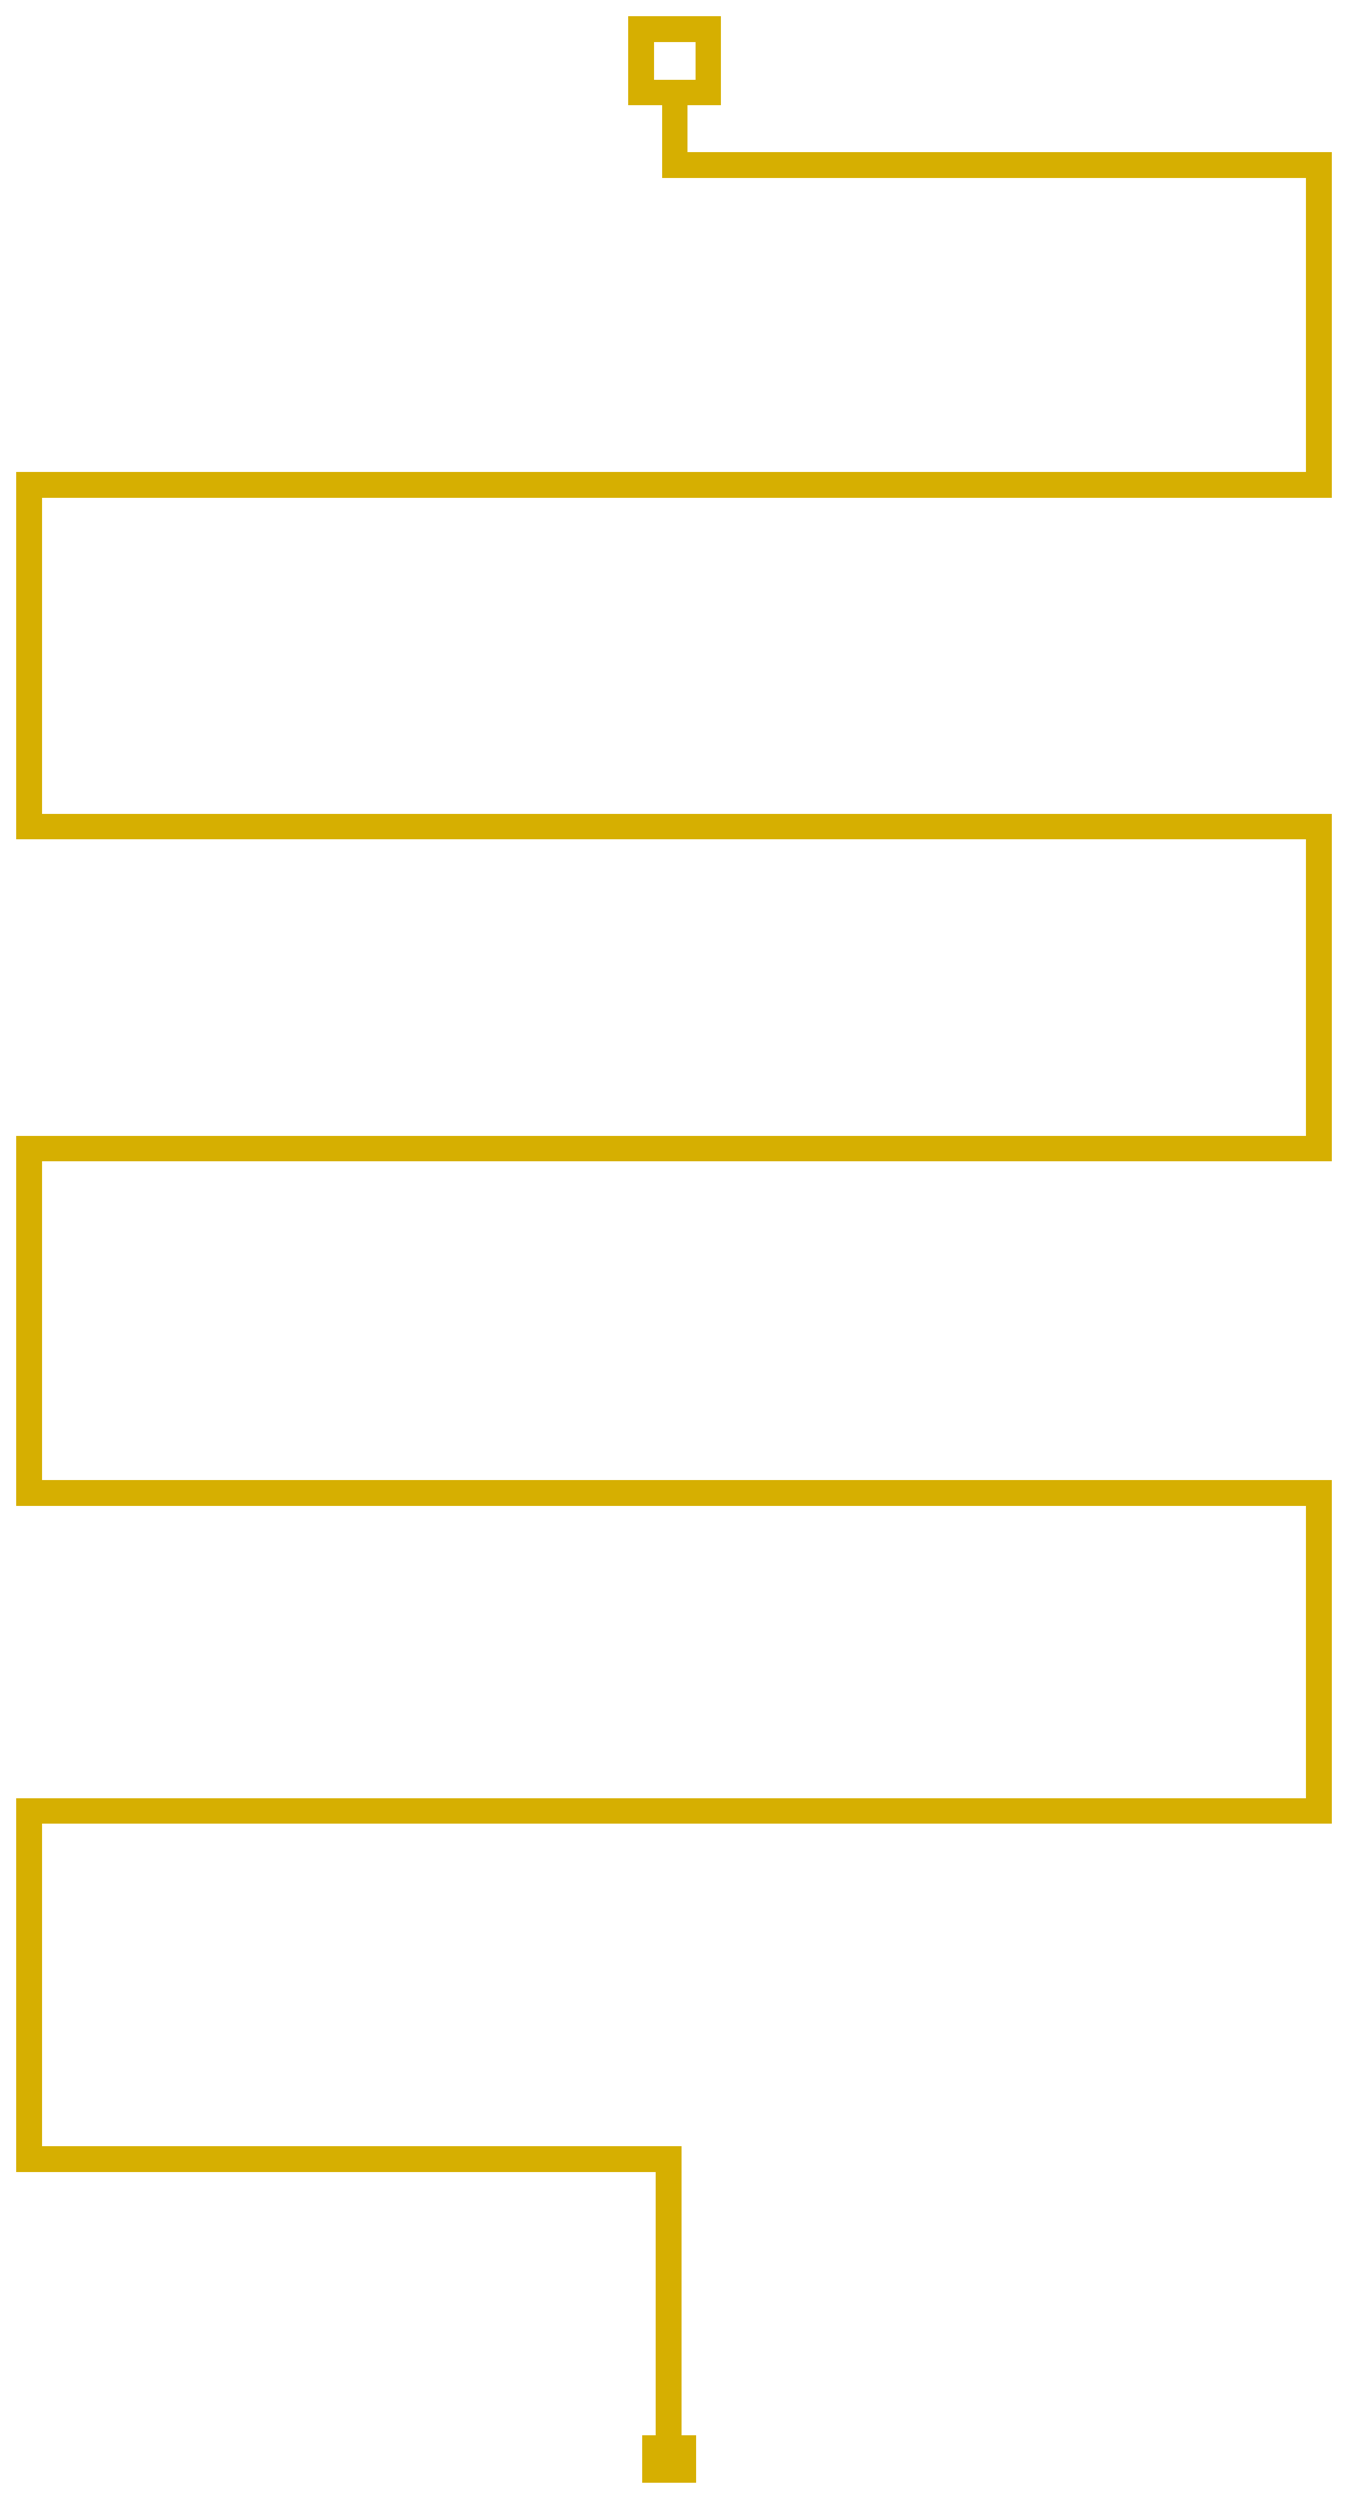 <svg width="1478" height="2740" viewBox="0 0 1478 2740" fill="none" xmlns="http://www.w3.org/2000/svg">
<g filter="url(#filter0_d_719_2)">
<path d="M739.75 97.5H703V28H776.5V97.5H739.75ZM739.75 97.5V177H1446V527.5H32V902H1446V1255H32V1632.5H1446V1981H32V2362.5H733V2679M733 2679H749V2703.5H718V2679H733Z" stroke="#D6AF01" stroke-width="28" shape-rendering="crispEdges"/>
</g>
<defs>
<filter id="filter0_d_719_2" x="0" y="0" width="1478" height="2739.5" filterUnits="userSpaceOnUse" color-interpolation-filters="sRGB">
<feFlood flood-opacity="0" result="BackgroundImageFix"/>
<feColorMatrix in="SourceAlpha" type="matrix" values="0 0 0 0 0 0 0 0 0 0 0 0 0 0 0 0 0 0 127 0" result="hardAlpha"/>
<feOffset dy="4"/>
<feGaussianBlur stdDeviation="9"/>
<feComposite in2="hardAlpha" operator="out"/>
<feColorMatrix type="matrix" values="0 0 0 0 0.839 0 0 0 0 0.686 0 0 0 0 0.004 0 0 0 1 0"/>
<feBlend mode="normal" in2="BackgroundImageFix" result="effect1_dropShadow_719_2"/>
<feBlend mode="normal" in="SourceGraphic" in2="effect1_dropShadow_719_2" result="shape"/>
</filter>
</defs>
</svg>
